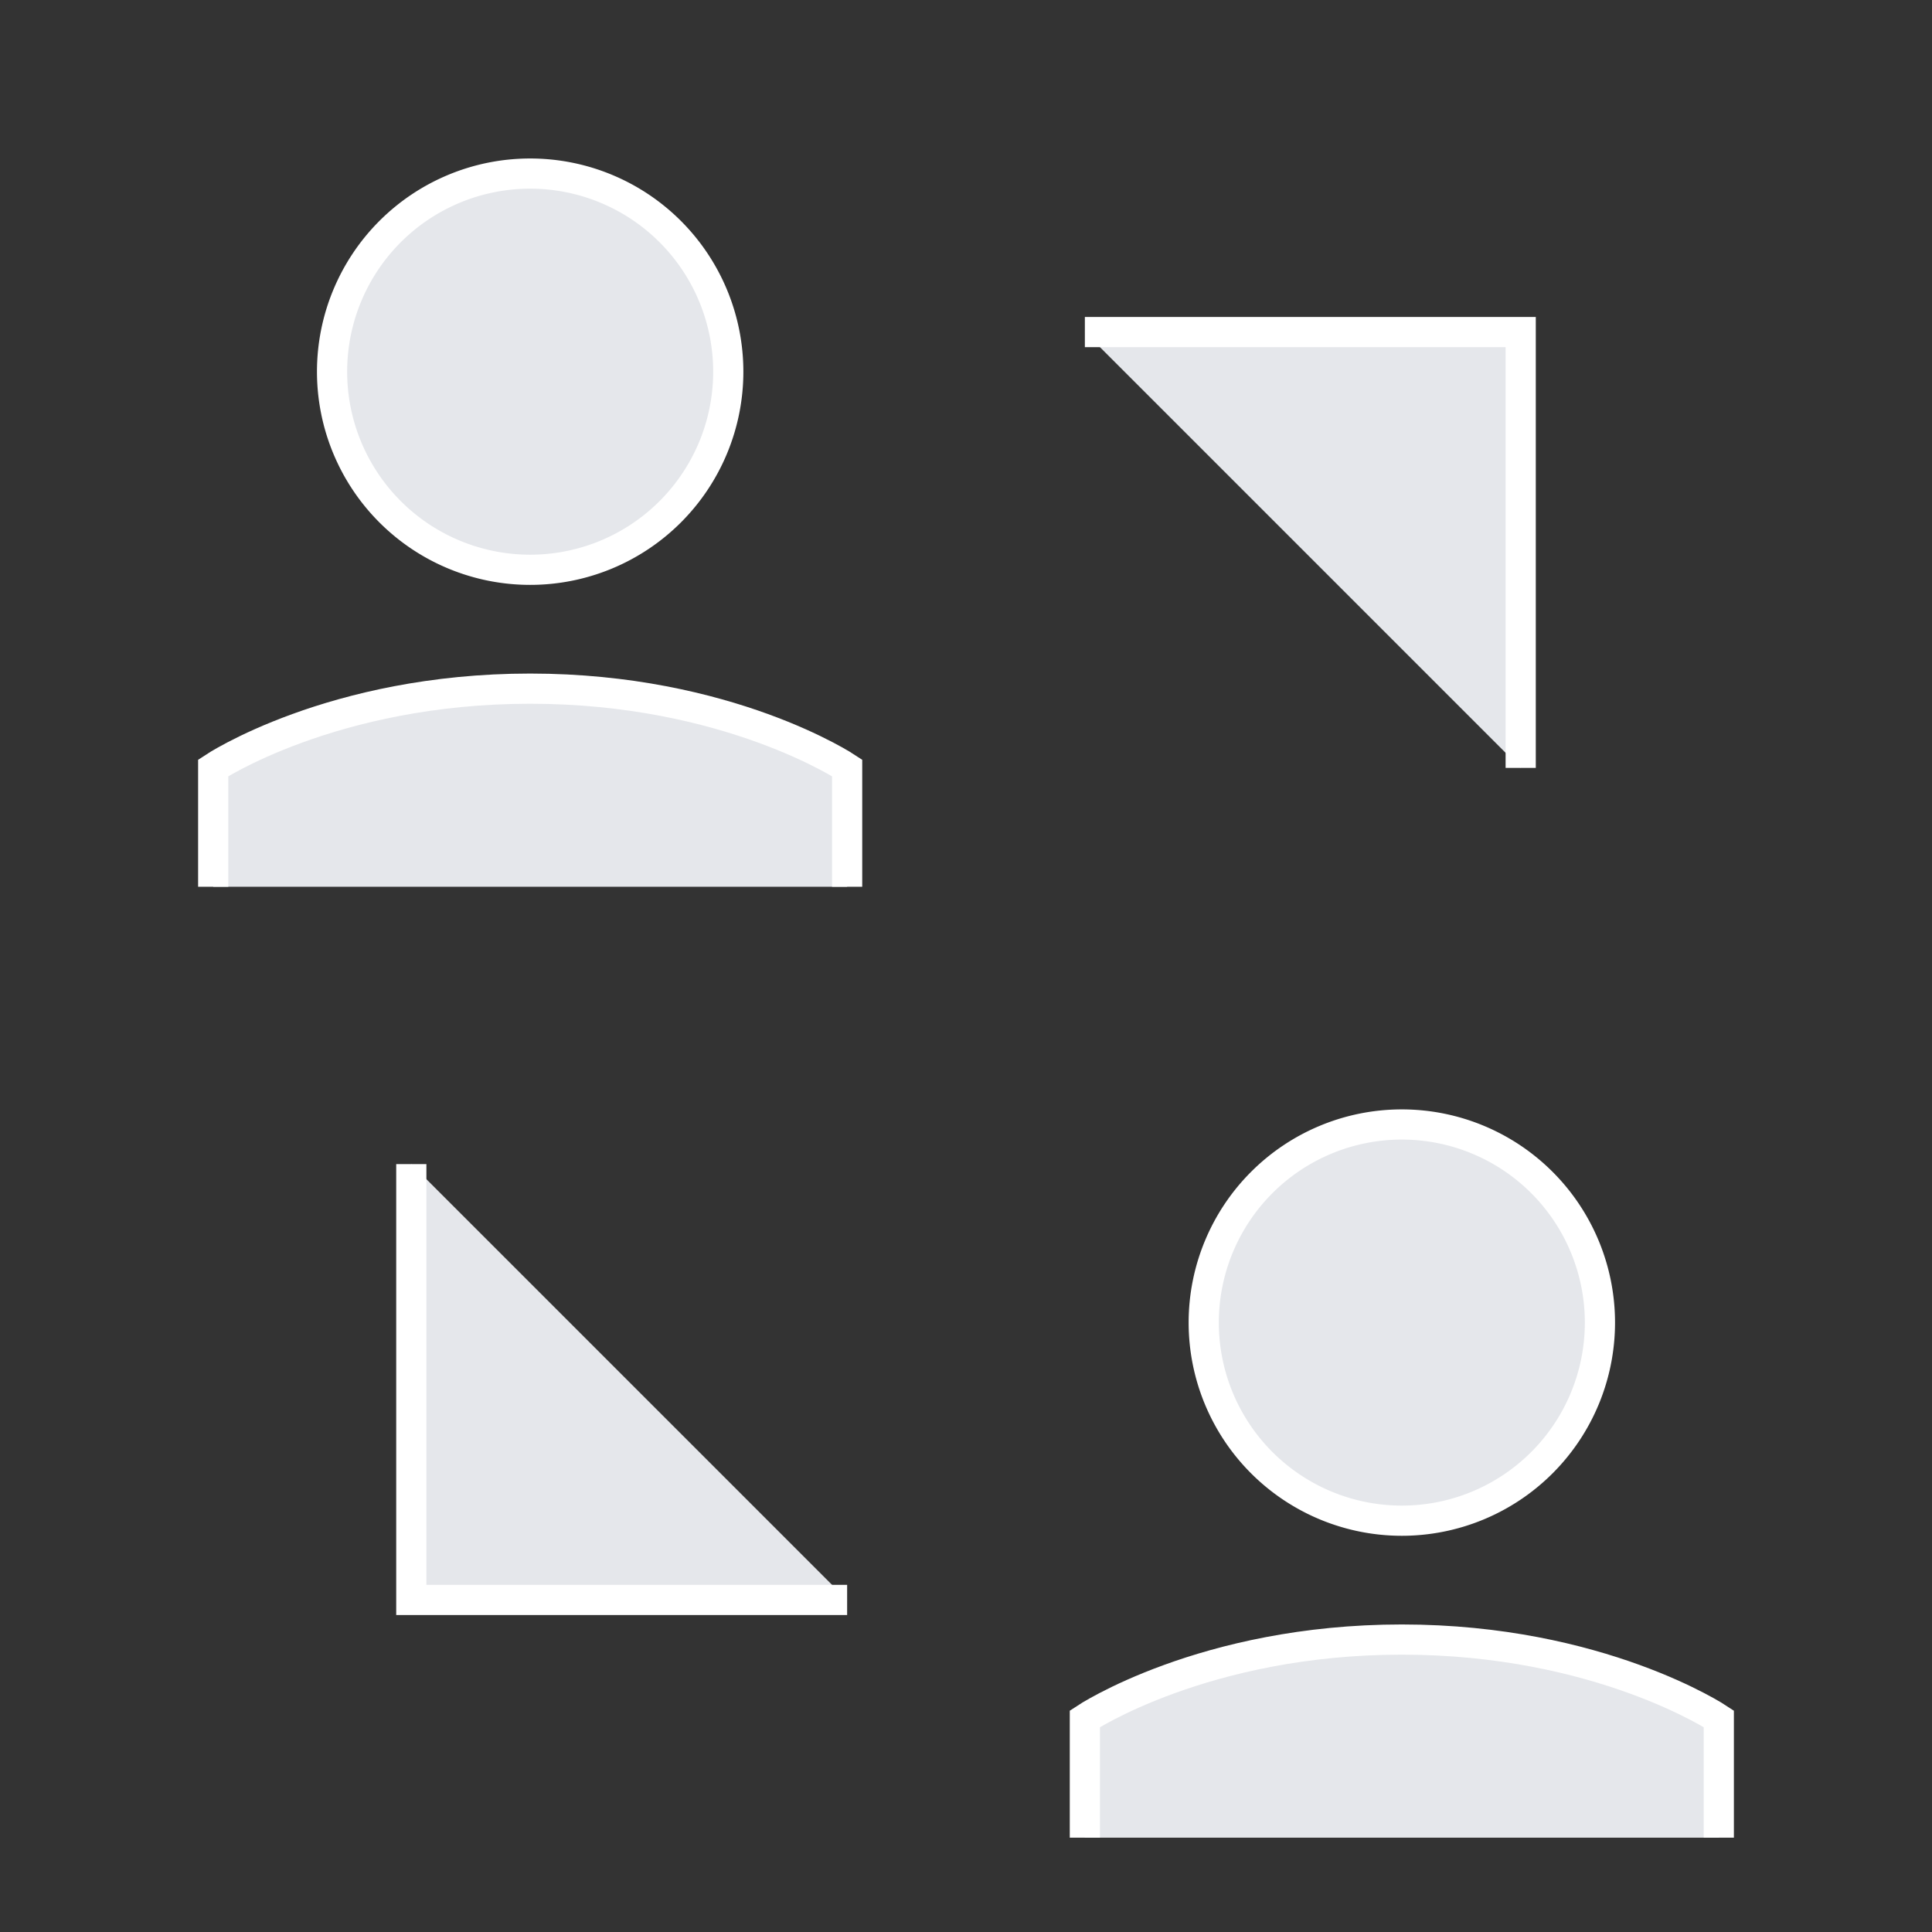 <svg xmlns="http://www.w3.org/2000/svg" fill="#e5e7eb" viewBox="-1 -1 128 128" height="128" width="128"><rect x="-1" y="-1" width="128" height="128" fill="#333333" stroke="none"/><g id="user-collaborate-group"><path id="Ellipse 366" stroke="#ffffff" d="M105 86.625a13.125 13.125 0 1 1 -26.25 0 13.125 13.125 0 0 1 26.25 0Z" stroke-width="2"></path><path id="Ellipse 367" stroke="#ffffff" d="M70.875 120.75v-7.875s7.875 -5.25 21 -5.25 21 5.25 21 5.25V120.75" stroke-width="2"></path><path id="Vector 1165" stroke="#ffffff" d="M55.125 105 26.25 105l0 -28.875" stroke-width="2"></path><path id="Vector 1166" stroke="#ffffff" d="M99.75 49.875 99.75 21l-28.875 0" stroke-width="2"></path><path id="Ellipse 362" stroke="#ffffff" d="M47.25 23.625a13.125 13.125 0 1 1 -26.25 0 13.125 13.125 0 0 1 26.25 0Z" stroke-width="2"></path><path id="Ellipse 363" stroke="#ffffff" d="M13.125 57.75V49.875s7.875 -5.25 21 -5.25 21 5.25 21 5.25V57.75" stroke-width="2"></path></g></svg>